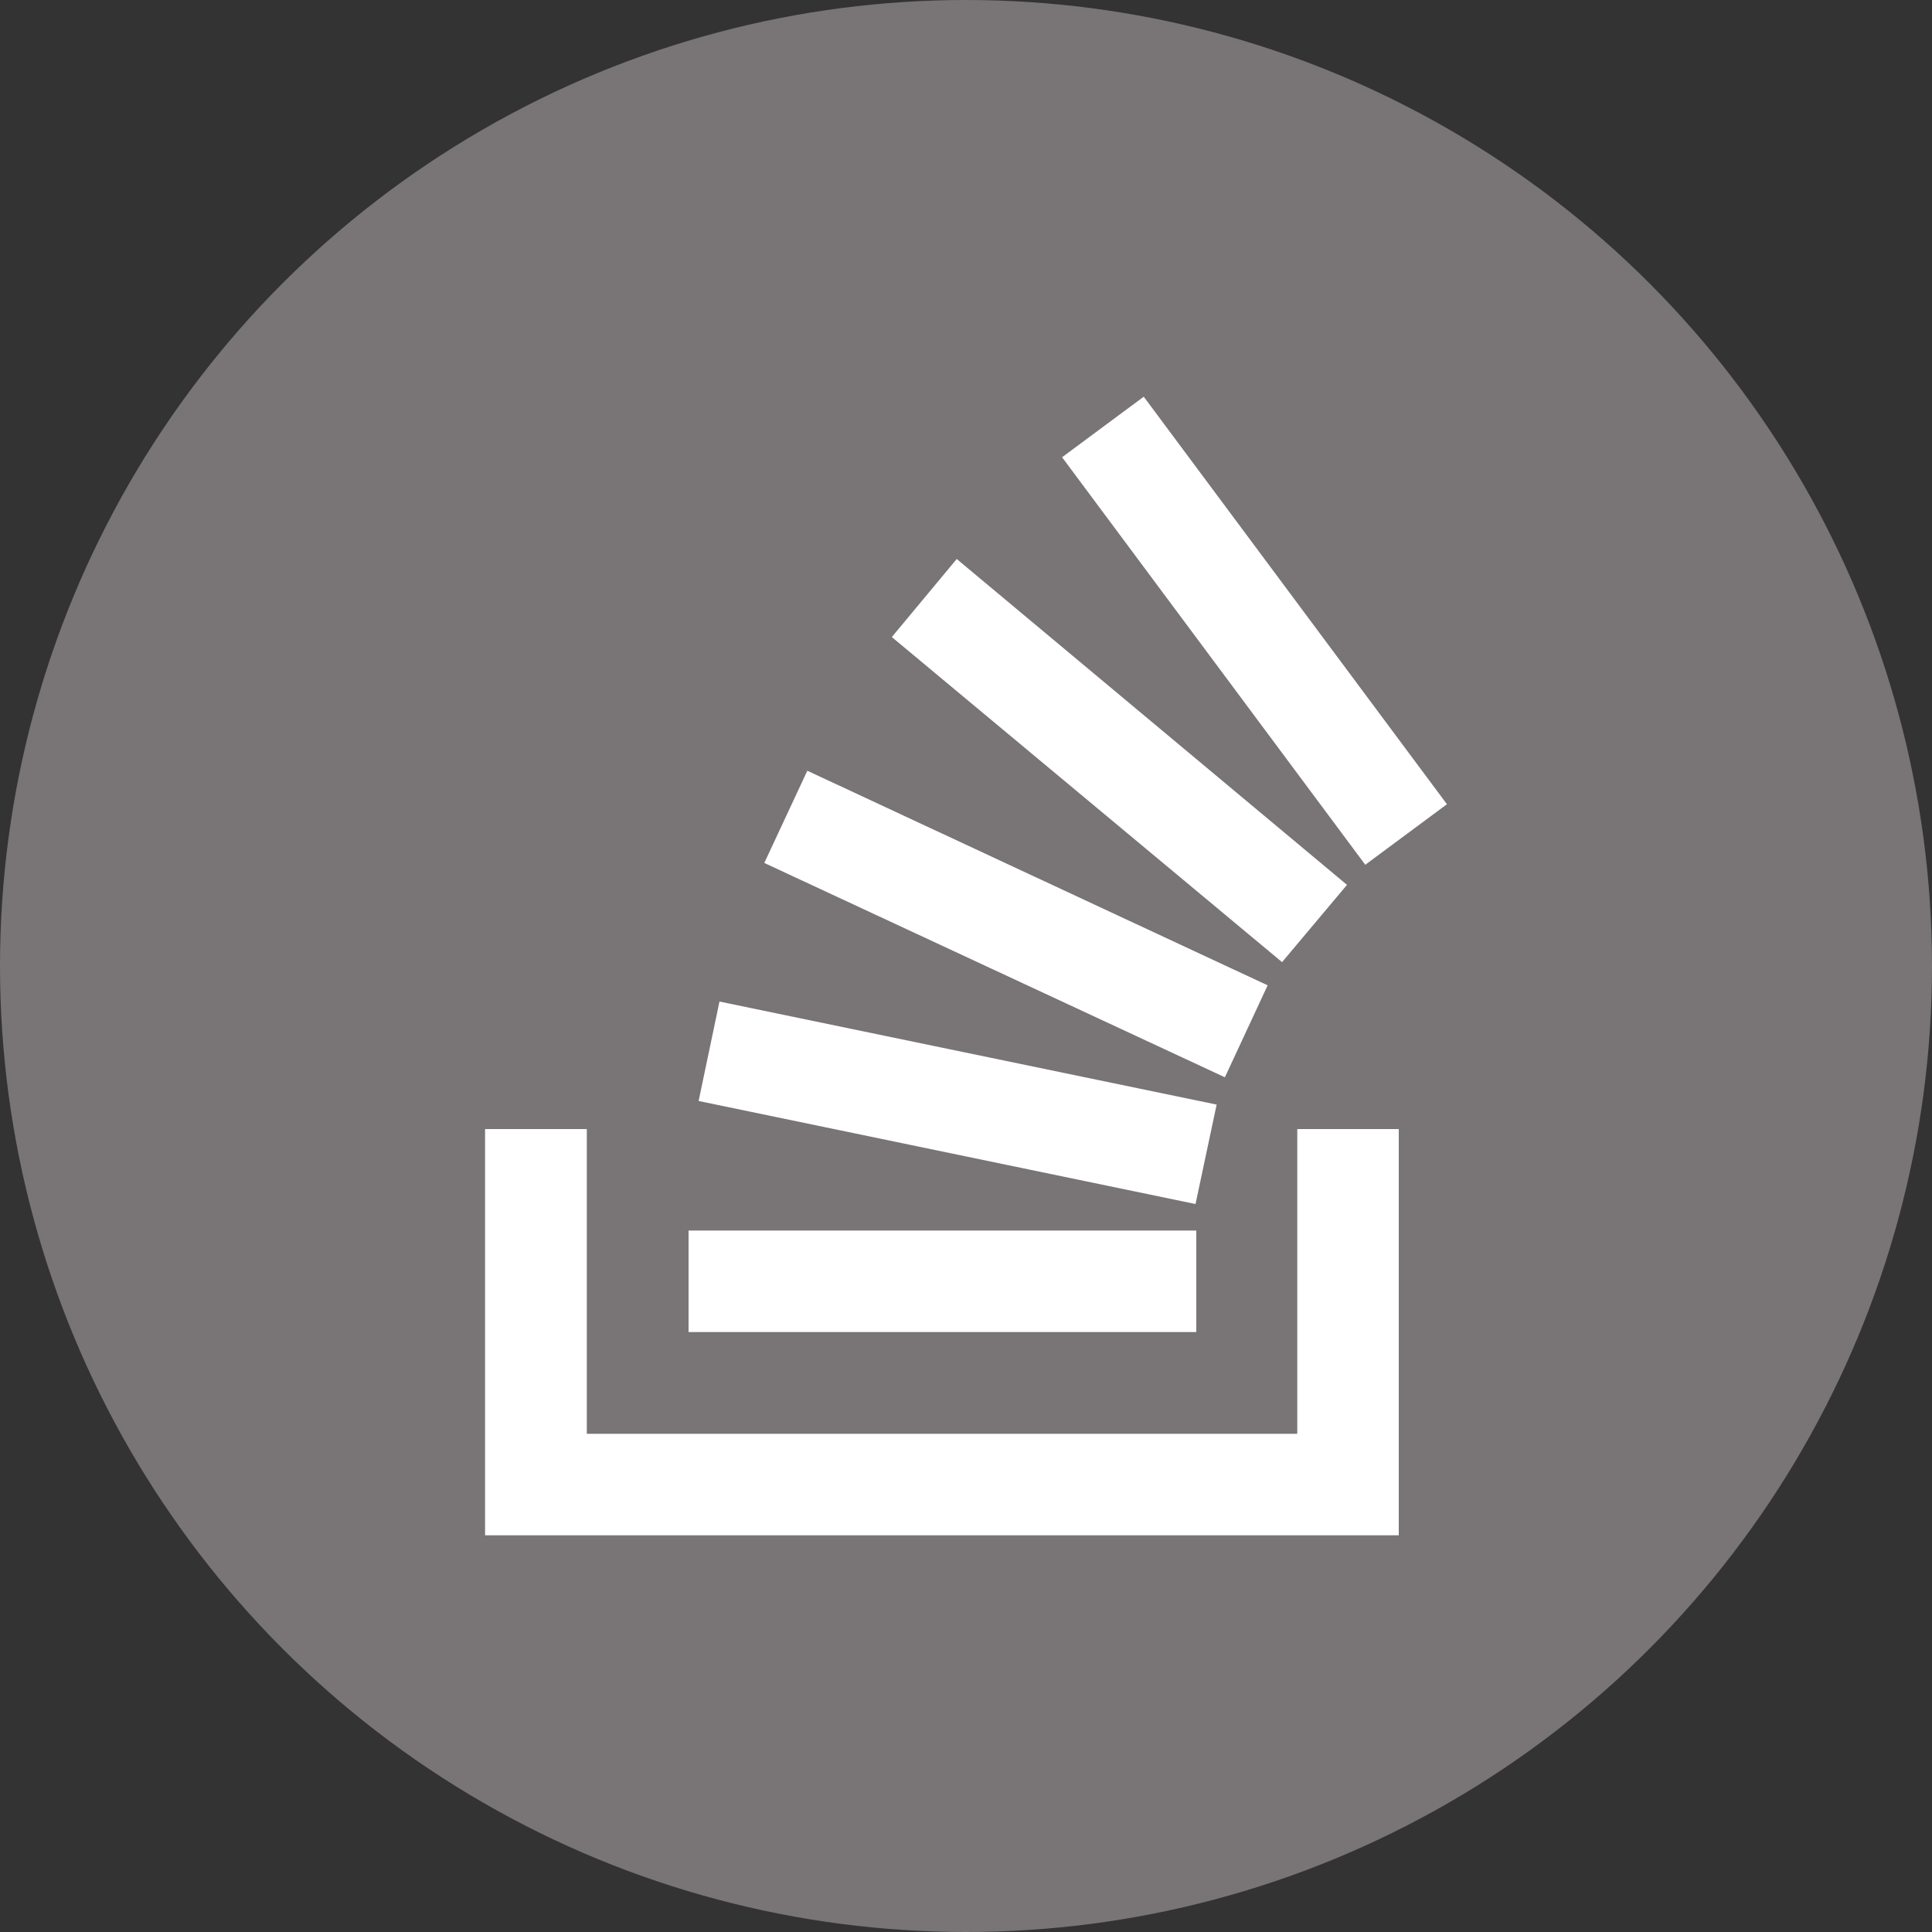 <svg id="Layer_1" data-name="Layer 1" xmlns="http://www.w3.org/2000/svg" width="75" height="75" viewBox="0 0 75 75"><rect x="0" y="0" width="75" height="75" fill="#333333" stroke="none"/><title>Stack Overflow icon</title><circle cx="37.5" cy="37.5" r="37.5" fill="#797476"/><polygon points="50.36 55.66 50.36 43.83 54.3 43.83 54.3 59.6 18.83 59.6 18.83 43.83 22.78 43.83 22.78 55.66 50.36 55.66" fill="#fff"/><path d="M27.12,42.74l19.29,4,.82-3.86-19.3-4Zm2.55-9.24,17.88,8.32,1.66-3.57L31.34,29.92Zm4.95-8.77L49.77,37.35l2.52-3L37.14,21.7ZM44.4,15.4l-3.17,2.35L53,33.57l3.17-2.35ZM26.73,51.71H46.44V47.77H26.73Z" fill="#fff"/></svg>